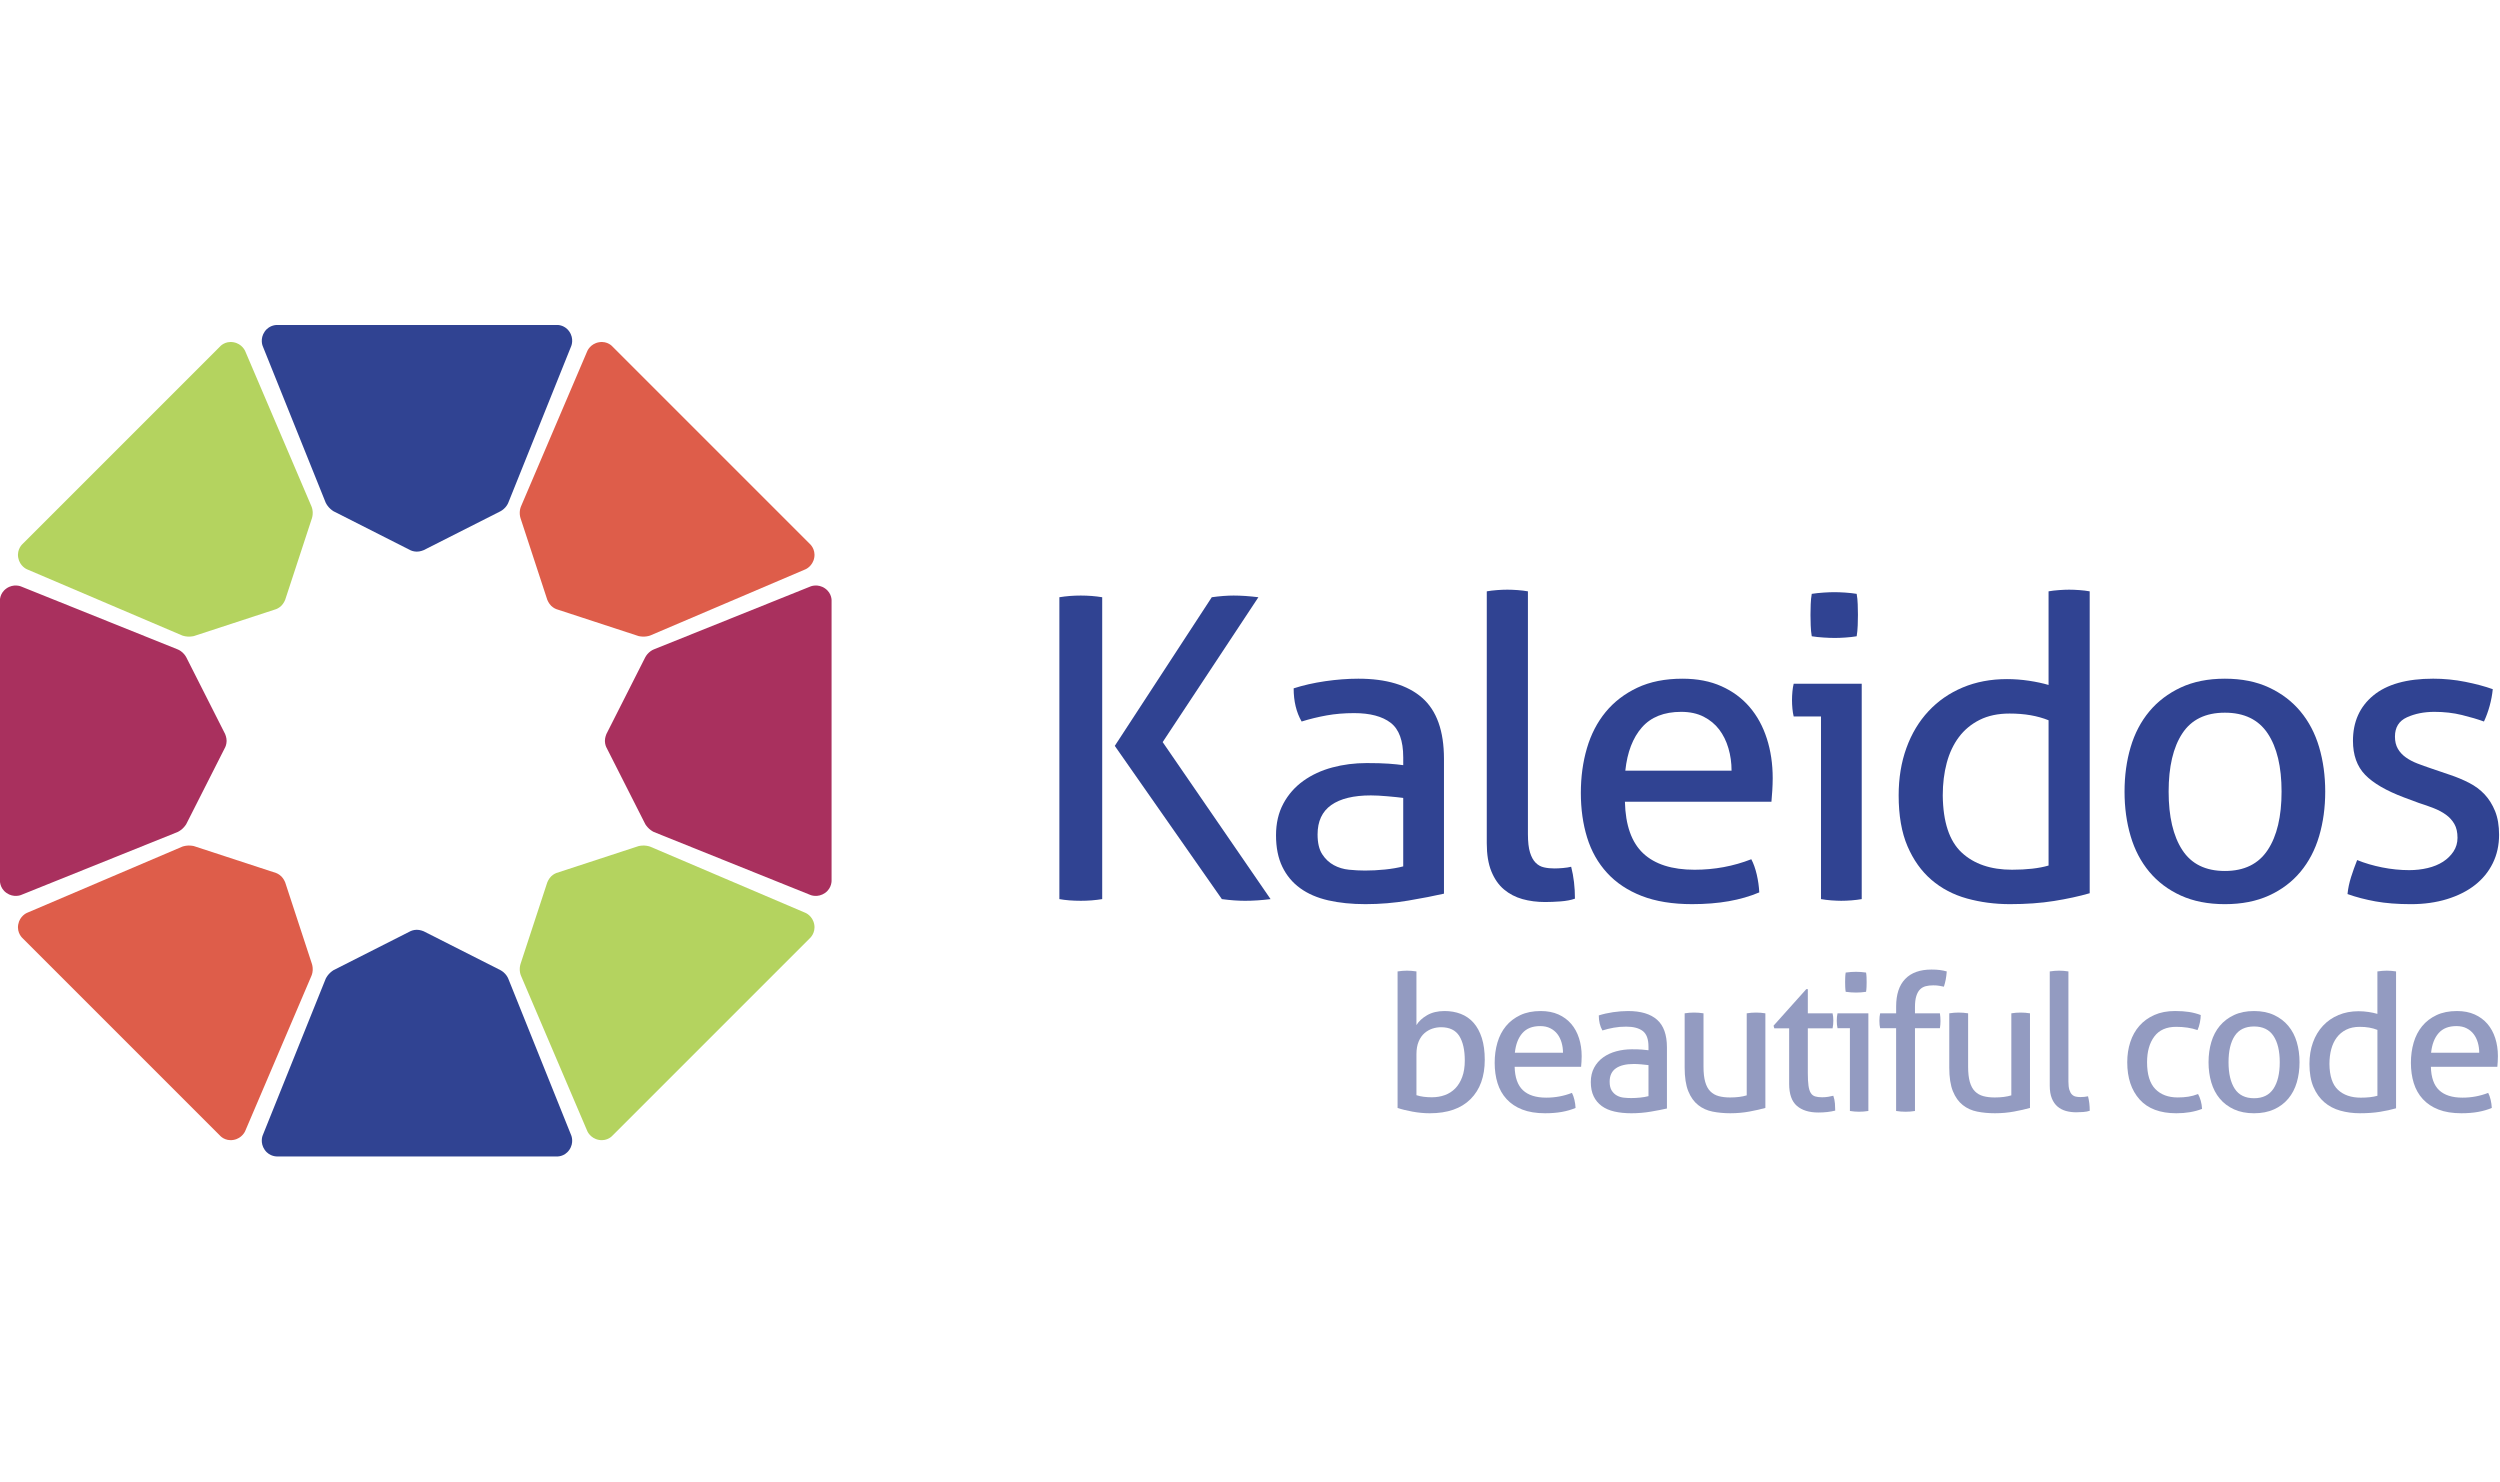 <?xml version="1.0" encoding="UTF-8" standalone="no"?>
<!-- Created with Inkscape (http://www.inkscape.org/) -->

<svg
   xmlns:dc="http://purl.org/dc/elements/1.1/"
   xmlns:cc="http://creativecommons.org/ns#"
   xmlns:rdf="http://www.w3.org/1999/02/22-rdf-syntax-ns#"
   xmlns:svg="http://www.w3.org/2000/svg"
   xmlns="http://www.w3.org/2000/svg"
   xmlns:sodipodi="http://sodipodi.sourceforge.net/DTD/sodipodi-0.dtd"
   xmlns:inkscape="http://www.inkscape.org/namespaces/inkscape"
   width="253"
   height="150"
   id="svg3902"
   version="1.1"
   inkscape:version="0.48.3.1 r9886"
   sodipodi:docname="logo_rework_lGrSfmL.svg">
  <defs
     id="defs3904" />
  <sodipodi:namedview
     id="base"
     pagecolor="#ffffff"
     bordercolor="#666666"
     borderopacity="1.0"
     inkscape:pageopacity="0.0"
     inkscape:pageshadow="2"
     inkscape:zoom="0.49497475"
     inkscape:cx="-323.81581"
     inkscape:cy="-4.6410563"
     inkscape:document-units="px"
     inkscape:current-layer="layer3"
     showgrid="false"
     inkscape:window-width="1280"
     inkscape:window-height="739"
     inkscape:window-x="0"
     inkscape:window-y="0"
     inkscape:window-maximized="1"
     showguides="true"
     inkscape:guide-bbox="true"
     fit-margin-top="0"
     fit-margin-left="0"
     fit-margin-right="0"
     fit-margin-bottom="0" />
  <g
     inkscape:label="bg"
     inkscape:groupmode="layer"
     id="layer1"
     transform="translate(-103.455,-500.988)"
     style="display:none">
    <path
       sodipodi:type="star"
       style="fill:#c8b7b7;fill-opacity:1;stroke:none;display:inline"
       id="path3831"
       sodipodi:sides="8"
       sodipodi:cx="275"
       sodipodi:cy="413.57144"
       sodipodi:r1="181.86394"
       sodipodi:r2="168.02037"
       sodipodi:arg1="0.52359878"
       sodipodi:arg2="0.91629786"
       inkscape:flatsided="true"
       inkscape:rounded="0"
       inkscape:randomized="0"
       d="M 432.499,504.503 322.07,589.239 184.068,571.07 99.333,460.641 117.501,322.639 l 110.429,-84.735 138.002,18.168 84.735,110.429 z"
       transform="matrix(0.972,-0.128,0.128,0.972,-49.951,191.358)" />
  </g>
  <g
     inkscape:groupmode="layer"
     id="layer2"
     inkscape:label="icon"
     style="display:inline"
     transform="translate(-103.455,-348.625)" />
  <g
     inkscape:groupmode="layer"
     id="layer3"
     inkscape:label="letras"
     style="display:inline"
     transform="translate(-103.455,-348.625)">
    <g
       id="g3024"
       transform="matrix(0.561,0,0,0.561,45.409,143.053)">
      <path
         sodipodi:nodetypes="zcczcczcczcczccz"
         inkscape:connector-curvature="0"
         id="path3003-4"
         d="m 206.158,426.236 c -0.912,-1.301 -2.278,-1.175 -2.278,-1.175 l -50.337,0 c 0,0 -1.416,-0.109 -2.32,1.186 -0.904,1.295 -0.378,2.583 -0.378,2.583 l 11.384,28.305 c 0,0 0.202,0.427 0.574,0.838 0.372,0.41 0.812,0.682 0.812,0.682 l 13.942,7.064 c 0,0 0.457,0.22 1.077,0.232 0.62,0.011 1.258,-0.268 1.258,-0.268 l 13.86,-7.016 c 0,0 0.455,-0.229 0.857,-0.676 0.402,-0.446 0.553,-0.867 0.553,-0.867 l 11.363,-28.284 c 0,0 0.546,-1.303 -0.366,-2.605 z"
         style="fill:#304392;fill-opacity:1;stroke:none;display:inline" />
      <path
         style="fill:#b4d35f;fill-opacity:1;stroke:none;display:inline"
         d="m 145.592,428.178 c -1.565,-0.276 -2.442,0.78 -2.442,0.78 l -35.594,35.594 c 0,0 -1.078,0.924 -0.802,2.479 0.276,1.555 1.559,2.094 1.559,2.094 l 28.064,11.965 c 0,0 0.445,0.159 0.999,0.186 0.553,0.027 1.057,-0.092 1.057,-0.092 l 14.854,-4.863 c 0,0 0.479,-0.167 0.925,-0.598 0.446,-0.43 0.7,-1.079 0.7,-1.079 l 4.84,-14.761 c 0,0 0.159,-0.484 0.128,-1.084 -0.032,-0.6 -0.222,-1.004 -0.222,-1.004 l -11.965,-28.035 c 0,0 -0.536,-1.307 -2.101,-1.583 z"
         id="path3835"
         inkscape:connector-curvature="0"
         sodipodi:nodetypes="zcczcczcczcczccz" />
      <path
         sodipodi:nodetypes="zcczcczcczcczccz"
         inkscape:connector-curvature="0"
         id="path3837"
         d="m 104.633,472.589 c -1.301,0.912 -1.175,2.278 -1.175,2.278 l 0,50.337 c 0,0 -0.109,1.416 1.186,2.32 1.295,0.904 2.583,0.378 2.583,0.378 l 28.305,-11.384 c 0,0 0.427,-0.202 0.838,-0.574 0.41,-0.372 0.682,-0.812 0.682,-0.812 l 7.064,-13.942 c 0,0 0.22,-0.457 0.232,-1.077 0.011,-0.62 -0.268,-1.258 -0.268,-1.258 l -7.016,-13.86 c 0,0 -0.229,-0.455 -0.676,-0.857 -0.446,-0.402 -0.867,-0.553 -0.867,-0.553 l -28.284,-11.363 c 0,0 -1.303,-0.546 -2.605,0.366 z"
         style="fill:#a9305e;fill-opacity:1;stroke:none;display:inline" />
      <path
         style="fill:#a9305e;fill-opacity:1;stroke:none;display:inline"
         d="m 252.304,472.589 c 1.301,0.912 1.175,2.278 1.175,2.278 l 0,50.337 c 0,0 0.109,1.416 -1.186,2.32 -1.295,0.904 -2.583,0.378 -2.583,0.378 l -28.305,-11.384 c 0,0 -0.427,-0.202 -0.838,-0.574 -0.41,-0.372 -0.682,-0.812 -0.682,-0.812 l -7.064,-13.942 c 0,0 -0.22,-0.457 -0.232,-1.077 -0.011,-0.62 0.268,-1.258 0.268,-1.258 l 7.016,-13.86 c 0,0 0.229,-0.455 0.676,-0.857 0.446,-0.402 0.867,-0.553 0.867,-0.553 l 28.284,-11.363 c 0,0 1.303,-0.546 2.605,0.366 z"
         id="path3839"
         inkscape:connector-curvature="0"
         sodipodi:nodetypes="zcczcczcczcczccz" />
      <path
         style="fill:#304392;fill-opacity:1;stroke:none;display:inline"
         d="m 206.158,573.879 c -0.912,1.301 -2.278,1.175 -2.278,1.175 l -50.337,0 c 0,0 -1.416,0.109 -2.32,-1.186 -0.904,-1.295 -0.378,-2.583 -0.378,-2.583 l 11.384,-28.305 c 0,0 0.202,-0.427 0.574,-0.838 0.372,-0.41 0.812,-0.682 0.812,-0.682 l 13.942,-7.064 c 0,0 0.457,-0.22 1.077,-0.232 0.62,-0.011 1.258,0.268 1.258,0.268 l 13.86,7.016 c 0,0 0.455,0.229 0.857,0.676 0.402,0.446 0.553,0.867 0.553,0.867 l 11.363,28.284 c 0,0 0.546,1.303 -0.366,2.605 z"
         id="path3841"
         inkscape:connector-curvature="0"
         sodipodi:nodetypes="zcczcczcczcczccz" />
      <path
         sodipodi:nodetypes="zcczcczcczcczccz"
         inkscape:connector-curvature="0"
         id="path3843"
         d="m 145.592,572.069 c -1.565,0.276 -2.442,-0.78 -2.442,-0.78 l -35.594,-35.594 c 0,0 -1.078,-0.924 -0.802,-2.479 0.276,-1.555 1.559,-2.094 1.559,-2.094 l 28.064,-11.965 c 0,0 0.445,-0.159 0.999,-0.186 0.553,-0.027 1.057,0.092 1.057,0.092 l 14.854,4.863 c 0,0 0.479,0.167 0.925,0.598 0.446,0.43 0.7,1.079 0.7,1.079 l 4.84,14.761 c 0,0 0.159,0.484 0.128,1.084 -0.032,0.6 -0.222,1.004 -0.222,1.004 l -11.965,28.035 c 0,0 -0.536,1.307 -2.101,1.583 z"
         style="fill:#de5d4a;fill-opacity:1;stroke:none;display:inline" />
      <path
         sodipodi:nodetypes="zcczcczcczcczccz"
         inkscape:connector-curvature="0"
         id="path3845"
         d="m 211.516,428.178 c 1.565,-0.276 2.442,0.78 2.442,0.78 l 35.594,35.594 c 0,0 1.078,0.924 0.802,2.479 -0.276,1.555 -1.559,2.094 -1.559,2.094 l -28.064,11.965 c 0,0 -0.445,0.159 -0.999,0.186 -0.553,0.027 -1.057,-0.092 -1.057,-0.092 l -14.854,-4.863 c 0,0 -0.479,-0.167 -0.925,-0.598 -0.446,-0.43 -0.7,-1.079 -0.7,-1.079 l -4.84,-14.761 c 0,0 -0.159,-0.484 -0.128,-1.084 0.032,-0.6 0.222,-1.004 0.222,-1.004 l 11.965,-28.035 c 0,0 0.536,-1.307 2.101,-1.583 z"
         style="fill:#de5d4a;fill-opacity:1;stroke:none;display:inline" />
      <path
         style="fill:#b4d35f;fill-opacity:1;stroke:none;display:inline"
         d="m 211.516,572.069 c 1.565,0.276 2.442,-0.78 2.442,-0.78 l 35.594,-35.594 c 0,0 1.078,-0.924 0.802,-2.479 -0.276,-1.555 -1.559,-2.094 -1.559,-2.094 l -28.064,-11.965 c 0,0 -0.445,-0.159 -0.999,-0.186 -0.553,-0.027 -1.057,0.092 -1.057,0.092 l -14.854,4.863 c 0,0 -0.479,0.167 -0.925,0.598 -0.446,0.43 -0.7,1.079 -0.7,1.079 l -4.84,14.761 c 0,0 -0.159,0.484 -0.128,1.084 0.032,0.6 0.222,1.004 0.222,1.004 l 11.965,28.035 c 0,0 0.536,1.307 2.101,1.583 z"
         id="path3847"
         inkscape:connector-curvature="0"
         sodipodi:nodetypes="zcczcczcczcczccz" />
      <g
         id="g71"
         transform="matrix(2.782,0,0,2.782,-6.354,346.347)">
        <path
           id="path73"
           d="m 130.099,70.212 c 0.09,-0.016 0.191,-0.029 0.303,-0.037 0.111,-0.008 0.211,-0.013 0.302,-0.013 0.09,0 0.193,0.004 0.309,0.013 0.115,0.008 0.218,0.021 0.309,0.037 v 3.481 c 0.148,-0.247 0.378,-0.46 0.691,-0.642 0.313,-0.181 0.691,-0.271 1.135,-0.271 0.378,0 0.729,0.062 1.049,0.185 0.321,0.124 0.597,0.315 0.827,0.574 0.23,0.259 0.409,0.589 0.537,0.988 0.127,0.399 0.191,0.87 0.191,1.414 0,1.086 -0.307,1.936 -0.92,2.549 -0.613,0.613 -1.496,0.919 -2.647,0.919 -0.362,0 -0.735,-0.035 -1.117,-0.105 -0.383,-0.07 -0.706,-0.15 -0.969,-0.24 v -8.852 z m 1.222,8.024 c 0.148,0.049 0.307,0.084 0.475,0.105 0.168,0.021 0.344,0.031 0.525,0.031 0.304,0 0.586,-0.047 0.845,-0.142 0.259,-0.094 0.483,-0.239 0.673,-0.432 0.19,-0.193 0.339,-0.44 0.451,-0.741 0.111,-0.3 0.167,-0.656 0.167,-1.067 0,-0.683 -0.119,-1.214 -0.358,-1.593 -0.239,-0.378 -0.634,-0.567 -1.185,-0.567 -0.189,0 -0.376,0.031 -0.562,0.092 -0.185,0.062 -0.356,0.161 -0.512,0.296 -0.157,0.136 -0.282,0.317 -0.376,0.543 -0.095,0.227 -0.142,0.5 -0.142,0.821 v 2.654 z"
           inkscape:connector-curvature="0"
           style="fill:#939bc1" />
        <path
           id="path75"
           d="m 137.69,76.397 c 0.017,0.691 0.195,1.197 0.537,1.518 0.341,0.321 0.846,0.481 1.512,0.481 0.584,0 1.14,-0.103 1.667,-0.309 0.065,0.124 0.119,0.274 0.16,0.451 0.041,0.177 0.066,0.352 0.074,0.525 -0.271,0.115 -0.57,0.201 -0.895,0.259 -0.325,0.058 -0.685,0.086 -1.08,0.086 -0.576,0 -1.07,-0.08 -1.481,-0.241 -0.412,-0.16 -0.751,-0.387 -1.018,-0.679 -0.268,-0.292 -0.463,-0.638 -0.586,-1.037 -0.124,-0.399 -0.185,-0.837 -0.185,-1.314 0,-0.469 0.06,-0.907 0.179,-1.314 0.119,-0.408 0.303,-0.761 0.549,-1.062 0.247,-0.301 0.558,-0.539 0.932,-0.716 0.375,-0.177 0.816,-0.265 1.327,-0.265 0.436,0 0.818,0.074 1.148,0.222 0.329,0.148 0.604,0.352 0.827,0.611 0.222,0.259 0.391,0.568 0.506,0.926 0.115,0.358 0.173,0.747 0.173,1.167 0,0.115 -0.004,0.237 -0.012,0.364 -0.008,0.127 -0.017,0.237 -0.025,0.327 h -4.309 z m 3.135,-0.914 c 0,-0.23 -0.031,-0.451 -0.092,-0.66 -0.062,-0.21 -0.152,-0.393 -0.271,-0.549 -0.12,-0.156 -0.271,-0.282 -0.457,-0.376 -0.185,-0.095 -0.405,-0.142 -0.66,-0.142 -0.502,0 -0.887,0.152 -1.154,0.457 -0.268,0.305 -0.43,0.729 -0.488,1.271 h 3.122 z"
           inkscape:connector-curvature="0"
           style="fill:#939bc1" />
        <path
           id="path77"
           d="m 146.368,75.088 c 0,-0.485 -0.123,-0.823 -0.37,-1.012 -0.247,-0.189 -0.605,-0.284 -1.074,-0.284 -0.288,0 -0.558,0.022 -0.809,0.068 -0.251,0.045 -0.496,0.105 -0.734,0.179 -0.157,-0.271 -0.235,-0.596 -0.235,-0.975 0.28,-0.09 0.588,-0.16 0.926,-0.21 0.337,-0.049 0.663,-0.074 0.975,-0.074 0.823,0 1.449,0.187 1.876,0.562 0.427,0.375 0.642,0.973 0.642,1.796 V 79.1 c -0.288,0.066 -0.638,0.134 -1.049,0.204 -0.412,0.07 -0.832,0.105 -1.259,0.105 -0.403,0 -0.768,-0.037 -1.092,-0.111 -0.325,-0.074 -0.601,-0.193 -0.827,-0.358 -0.227,-0.165 -0.401,-0.375 -0.524,-0.63 -0.124,-0.255 -0.186,-0.563 -0.186,-0.926 0,-0.354 0.072,-0.664 0.216,-0.932 0.144,-0.268 0.339,-0.49 0.586,-0.667 0.247,-0.177 0.531,-0.309 0.852,-0.395 0.321,-0.086 0.658,-0.13 1.012,-0.13 0.263,0 0.479,0.006 0.648,0.019 0.169,0.012 0.311,0.027 0.426,0.043 v -0.234 z m 0,1.198 c -0.123,-0.016 -0.28,-0.033 -0.469,-0.049 -0.189,-0.016 -0.35,-0.024 -0.481,-0.024 -0.51,0 -0.899,0.095 -1.167,0.284 -0.268,0.189 -0.401,0.478 -0.401,0.864 0,0.247 0.045,0.44 0.136,0.58 0.091,0.14 0.204,0.247 0.34,0.321 0.136,0.074 0.286,0.12 0.45,0.136 0.165,0.017 0.321,0.025 0.469,0.025 0.189,0 0.385,-0.01 0.586,-0.031 0.201,-0.021 0.38,-0.051 0.537,-0.093 v -2.013 z"
           inkscape:connector-curvature="0"
           style="fill:#939bc1" />
        <path
           id="path79"
           d="m 148.713,72.928 c 0.09,-0.016 0.193,-0.029 0.309,-0.037 0.115,-0.008 0.214,-0.012 0.296,-0.012 0.09,0 0.193,0.004 0.309,0.012 0.115,0.008 0.218,0.021 0.309,0.037 v 3.469 c 0,0.395 0.037,0.722 0.111,0.981 0.074,0.259 0.185,0.463 0.333,0.611 0.148,0.148 0.329,0.251 0.543,0.309 0.214,0.058 0.461,0.086 0.741,0.086 0.419,0 0.777,-0.045 1.074,-0.136 v -5.32 c 0.09,-0.016 0.191,-0.029 0.303,-0.037 0.111,-0.008 0.211,-0.012 0.302,-0.012 0.09,0 0.191,0.004 0.302,0.012 0.111,0.008 0.212,0.021 0.303,0.037 v 6.135 c -0.288,0.082 -0.632,0.16 -1.031,0.234 -0.399,0.074 -0.813,0.111 -1.241,0.111 -0.403,0 -0.784,-0.035 -1.142,-0.105 -0.358,-0.07 -0.673,-0.211 -0.944,-0.426 -0.271,-0.214 -0.486,-0.514 -0.642,-0.901 -0.156,-0.387 -0.234,-0.897 -0.234,-1.531 v -3.517 z"
           inkscape:connector-curvature="0"
           style="fill:#939bc1" />
        <path
           id="path81"
           d="m 155.49,73.903 h -0.963 l -0.049,-0.173 2.123,-2.37 h 0.099 v 1.568 h 1.605 c 0.033,0.14 0.049,0.296 0.049,0.469 0,0.09 -0.004,0.177 -0.012,0.259 -0.008,0.082 -0.021,0.165 -0.037,0.247 H 156.7 v 2.889 c 0,0.346 0.014,0.622 0.043,0.827 0.029,0.206 0.078,0.364 0.148,0.475 0.07,0.111 0.165,0.185 0.284,0.222 0.119,0.037 0.269,0.056 0.45,0.056 0.14,0 0.271,-0.01 0.395,-0.031 0.124,-0.021 0.235,-0.043 0.333,-0.068 0.058,0.165 0.092,0.333 0.105,0.506 0.012,0.173 0.019,0.325 0.019,0.457 -0.165,0.042 -0.338,0.072 -0.519,0.093 -0.181,0.021 -0.375,0.031 -0.58,0.031 -0.593,0 -1.056,-0.144 -1.389,-0.432 -0.333,-0.288 -0.5,-0.765 -0.5,-1.432 v -3.593 z"
           inkscape:connector-curvature="0"
           style="fill:#939bc1" />
        <path
           id="path83"
           d="m 159.428,73.891 h -0.802 c -0.017,-0.066 -0.029,-0.142 -0.037,-0.229 -0.008,-0.086 -0.012,-0.17 -0.012,-0.253 0,-0.082 0.004,-0.167 0.012,-0.253 0.008,-0.086 0.021,-0.163 0.037,-0.229 h 2 v 6.333 c -0.091,0.017 -0.191,0.029 -0.302,0.037 -0.111,0.008 -0.212,0.012 -0.303,0.012 -0.082,0 -0.179,-0.004 -0.29,-0.012 -0.111,-0.008 -0.212,-0.021 -0.302,-0.037 v -5.369 z m -0.272,-2.358 c -0.017,-0.099 -0.027,-0.206 -0.031,-0.321 -0.004,-0.115 -0.006,-0.218 -0.006,-0.309 0,-0.09 0.002,-0.193 0.006,-0.309 0.004,-0.115 0.015,-0.218 0.031,-0.309 0.107,-0.017 0.222,-0.029 0.346,-0.037 0.123,-0.008 0.23,-0.012 0.321,-0.012 0.09,0 0.197,0.004 0.321,0.012 0.124,0.008 0.234,0.021 0.333,0.037 0.016,0.091 0.026,0.193 0.031,0.309 0.004,0.115 0.006,0.218 0.006,0.309 0,0.091 -0.002,0.193 -0.006,0.309 -0.004,0.115 -0.015,0.222 -0.031,0.321 -0.099,0.017 -0.208,0.029 -0.327,0.037 -0.12,0.008 -0.225,0.012 -0.315,0.012 -0.099,0 -0.21,-0.004 -0.333,-0.012 -0.124,-0.007 -0.239,-0.02 -0.346,-0.037 z"
           inkscape:connector-curvature="0"
           style="fill:#939bc1" />
        <path
           id="path85"
           d="m 162.427,73.891 h -1.037 c -0.033,-0.131 -0.049,-0.292 -0.049,-0.481 0,-0.181 0.016,-0.341 0.049,-0.481 h 1.037 v -0.444 c 0,-0.782 0.195,-1.376 0.586,-1.784 0.391,-0.407 0.961,-0.611 1.709,-0.611 0.206,0 0.387,0.01 0.543,0.031 0.156,0.021 0.304,0.051 0.444,0.092 -0.017,0.206 -0.039,0.383 -0.068,0.531 -0.029,0.148 -0.068,0.301 -0.117,0.457 -0.083,-0.017 -0.179,-0.035 -0.29,-0.056 -0.111,-0.021 -0.245,-0.031 -0.401,-0.031 -0.181,0 -0.344,0.019 -0.488,0.056 -0.144,0.037 -0.267,0.107 -0.37,0.209 -0.103,0.103 -0.183,0.247 -0.241,0.432 -0.058,0.185 -0.086,0.422 -0.086,0.71 v 0.407 h 1.617 c 0.024,0.165 0.037,0.333 0.037,0.506 0,0.156 -0.013,0.309 -0.037,0.457 h -1.617 v 5.37 c -0.091,0.017 -0.191,0.029 -0.302,0.037 -0.111,0.008 -0.212,0.012 -0.303,0.012 -0.09,0 -0.193,-0.004 -0.309,-0.012 -0.115,-0.008 -0.218,-0.021 -0.309,-0.037 v -5.37 z"
           inkscape:connector-curvature="0"
           style="fill:#939bc1" />
        <path
           id="path87"
           d="m 165.871,72.928 c 0.09,-0.016 0.193,-0.029 0.309,-0.037 0.115,-0.008 0.214,-0.012 0.296,-0.012 0.09,0 0.193,0.004 0.309,0.012 0.115,0.008 0.218,0.021 0.309,0.037 v 3.469 c 0,0.395 0.037,0.722 0.111,0.981 0.074,0.259 0.185,0.463 0.333,0.611 0.148,0.148 0.329,0.251 0.543,0.309 0.214,0.058 0.461,0.086 0.741,0.086 0.419,0 0.777,-0.045 1.074,-0.136 v -5.32 c 0.09,-0.016 0.191,-0.029 0.303,-0.037 0.111,-0.008 0.211,-0.012 0.302,-0.012 0.09,0 0.191,0.004 0.302,0.012 0.111,0.008 0.212,0.021 0.303,0.037 v 6.135 c -0.288,0.082 -0.632,0.16 -1.031,0.234 -0.399,0.074 -0.813,0.111 -1.241,0.111 -0.403,0 -0.784,-0.035 -1.142,-0.105 -0.358,-0.07 -0.673,-0.211 -0.944,-0.426 -0.271,-0.214 -0.486,-0.514 -0.642,-0.901 -0.156,-0.387 -0.234,-0.897 -0.234,-1.531 v -3.517 z"
           inkscape:connector-curvature="0"
           style="fill:#939bc1" />
        <path
           id="path89"
           d="m 172.389,70.212 c 0.09,-0.016 0.191,-0.029 0.302,-0.037 0.111,-0.008 0.212,-0.013 0.303,-0.013 0.09,0 0.191,0.004 0.302,0.013 0.111,0.008 0.212,0.021 0.302,0.037 v 7.135 c 0,0.23 0.021,0.411 0.062,0.543 0.041,0.132 0.097,0.232 0.167,0.302 0.07,0.07 0.152,0.115 0.247,0.136 0.094,0.021 0.195,0.031 0.302,0.031 0.074,0 0.158,-0.004 0.253,-0.013 0.095,-0.008 0.175,-0.021 0.241,-0.037 0.074,0.289 0.111,0.601 0.111,0.938 -0.115,0.041 -0.255,0.068 -0.42,0.08 -0.165,0.012 -0.317,0.019 -0.457,0.019 -0.239,0 -0.461,-0.029 -0.667,-0.086 -0.206,-0.058 -0.387,-0.152 -0.543,-0.284 -0.156,-0.132 -0.28,-0.309 -0.37,-0.531 -0.091,-0.222 -0.136,-0.498 -0.136,-0.827 v -7.406 z"
           inkscape:connector-curvature="0"
           style="fill:#939bc1" />
        <path
           id="path91"
           d="m 182.004,78.162 c 0.066,0.115 0.124,0.259 0.173,0.432 0.049,0.173 0.078,0.35 0.086,0.531 -0.485,0.189 -1.041,0.284 -1.667,0.284 -1.053,0 -1.847,-0.298 -2.382,-0.895 -0.535,-0.597 -0.802,-1.401 -0.802,-2.414 0,-0.469 0.066,-0.905 0.198,-1.309 0.131,-0.403 0.327,-0.753 0.586,-1.049 0.259,-0.296 0.582,-0.531 0.969,-0.704 0.387,-0.173 0.835,-0.259 1.345,-0.259 0.346,0 0.65,0.021 0.914,0.062 0.263,0.042 0.514,0.107 0.753,0.198 0,0.14 -0.019,0.302 -0.055,0.487 -0.037,0.185 -0.089,0.348 -0.154,0.488 -0.403,-0.14 -0.864,-0.21 -1.383,-0.21 -0.634,0 -1.107,0.21 -1.419,0.629 -0.313,0.42 -0.469,0.975 -0.469,1.667 0,0.79 0.177,1.368 0.531,1.734 0.354,0.366 0.839,0.549 1.457,0.549 0.247,0 0.476,-0.016 0.685,-0.049 0.209,-0.032 0.421,-0.089 0.634,-0.172 z"
           inkscape:connector-curvature="0"
           style="fill:#939bc1" />
        <path
           id="path93"
           d="m 185.634,79.409 c -0.494,0 -0.926,-0.084 -1.296,-0.253 -0.37,-0.168 -0.679,-0.401 -0.926,-0.697 -0.247,-0.296 -0.43,-0.646 -0.549,-1.049 -0.119,-0.403 -0.179,-0.839 -0.179,-1.309 0,-0.469 0.06,-0.905 0.179,-1.309 0.119,-0.403 0.303,-0.753 0.549,-1.049 0.247,-0.296 0.556,-0.531 0.926,-0.704 0.371,-0.173 0.803,-0.259 1.296,-0.259 0.493,0 0.926,0.086 1.296,0.259 0.371,0.173 0.679,0.407 0.926,0.704 0.247,0.296 0.43,0.646 0.549,1.049 0.119,0.403 0.179,0.84 0.179,1.309 0,0.469 -0.06,0.905 -0.179,1.309 -0.119,0.404 -0.302,0.753 -0.549,1.049 -0.247,0.296 -0.555,0.529 -0.926,0.697 -0.37,0.168 -0.803,0.253 -1.296,0.253 z m 0,-0.975 c 0.568,0 0.987,-0.206 1.259,-0.617 0.272,-0.411 0.408,-0.983 0.408,-1.716 0,-0.733 -0.136,-1.302 -0.408,-1.709 -0.271,-0.407 -0.691,-0.611 -1.259,-0.611 -0.568,0 -0.986,0.204 -1.253,0.611 -0.268,0.407 -0.401,0.977 -0.401,1.709 0,0.732 0.134,1.305 0.401,1.716 0.267,0.411 0.685,0.617 1.253,0.617 z"
           inkscape:connector-curvature="0"
           style="fill:#939bc1" />
        <path
           id="path95"
           d="m 193.633,70.212 c 0.09,-0.016 0.193,-0.029 0.309,-0.037 0.115,-0.008 0.214,-0.013 0.296,-0.013 0.091,0 0.191,0.004 0.303,0.013 0.111,0.008 0.212,0.021 0.302,0.037 v 8.875 c -0.313,0.091 -0.663,0.167 -1.049,0.229 -0.387,0.062 -0.819,0.092 -1.296,0.092 -0.444,0 -0.866,-0.055 -1.265,-0.167 -0.399,-0.111 -0.747,-0.294 -1.043,-0.549 -0.296,-0.255 -0.531,-0.584 -0.704,-0.987 -0.172,-0.403 -0.259,-0.901 -0.259,-1.494 0,-0.51 0.076,-0.975 0.228,-1.395 0.152,-0.42 0.368,-0.78 0.648,-1.08 0.279,-0.3 0.615,-0.533 1.006,-0.697 0.391,-0.165 0.825,-0.247 1.302,-0.247 0.214,0 0.43,0.017 0.648,0.049 0.218,0.033 0.409,0.074 0.574,0.124 v -2.753 z m 0,3.79 c -0.165,-0.065 -0.342,-0.115 -0.531,-0.148 -0.189,-0.033 -0.395,-0.049 -0.617,-0.049 -0.338,0 -0.63,0.062 -0.876,0.185 -0.247,0.124 -0.451,0.292 -0.611,0.506 -0.16,0.214 -0.28,0.467 -0.358,0.759 -0.078,0.292 -0.117,0.611 -0.117,0.957 0.008,0.782 0.193,1.341 0.556,1.679 0.362,0.337 0.855,0.506 1.481,0.506 0.214,0 0.412,-0.01 0.593,-0.031 0.181,-0.021 0.341,-0.051 0.481,-0.092 v -4.272 z"
           inkscape:connector-curvature="0"
           style="fill:#939bc1" />
        <path
           id="path97"
           d="m 197.101,76.397 c 0.017,0.691 0.195,1.197 0.537,1.518 0.341,0.321 0.846,0.481 1.512,0.481 0.584,0 1.14,-0.103 1.667,-0.309 0.065,0.124 0.119,0.274 0.16,0.451 0.041,0.177 0.066,0.352 0.074,0.525 -0.271,0.115 -0.57,0.201 -0.895,0.259 -0.325,0.058 -0.685,0.086 -1.08,0.086 -0.576,0 -1.07,-0.08 -1.481,-0.241 -0.412,-0.16 -0.751,-0.387 -1.018,-0.679 -0.268,-0.292 -0.463,-0.638 -0.586,-1.037 -0.124,-0.399 -0.185,-0.837 -0.185,-1.314 0,-0.469 0.06,-0.907 0.179,-1.314 0.119,-0.408 0.303,-0.761 0.549,-1.062 0.247,-0.301 0.558,-0.539 0.932,-0.716 0.375,-0.177 0.816,-0.265 1.327,-0.265 0.436,0 0.818,0.074 1.148,0.222 0.329,0.148 0.604,0.352 0.827,0.611 0.222,0.259 0.391,0.568 0.506,0.926 0.115,0.358 0.173,0.747 0.173,1.167 0,0.115 -0.004,0.237 -0.012,0.364 -0.008,0.127 -0.017,0.237 -0.025,0.327 h -4.309 z m 3.135,-0.914 c 0,-0.23 -0.031,-0.451 -0.092,-0.66 -0.062,-0.21 -0.152,-0.393 -0.271,-0.549 -0.12,-0.156 -0.271,-0.282 -0.457,-0.376 -0.185,-0.095 -0.405,-0.142 -0.66,-0.142 -0.502,0 -0.887,0.152 -1.154,0.457 -0.268,0.305 -0.43,0.729 -0.488,1.271 h 3.122 z"
           inkscape:connector-curvature="0"
           style="fill:#939bc1" />
      </g>
      <g
         style="fill:#304392;fill-opacity:1"
         id="g99"
         transform="matrix(2.782,0,0,2.782,-6.354,346.347)">
        <path
           id="path101"
           d="m 108.169,45.948 c 0.218,-0.036 0.444,-0.063 0.68,-0.082 0.236,-0.018 0.472,-0.027 0.708,-0.027 0.236,0 0.472,0.01 0.708,0.027 0.235,0.019 0.463,0.046 0.681,0.082 v 19.574 c -0.218,0.036 -0.445,0.063 -0.681,0.082 -0.236,0.018 -0.472,0.027 -0.708,0.027 -0.254,0 -0.5,-0.01 -0.735,-0.027 -0.236,-0.019 -0.454,-0.046 -0.653,-0.082 V 45.948 z m 3.593,9.638 6.289,-9.638 c 0.254,-0.036 0.504,-0.063 0.749,-0.082 0.245,-0.018 0.467,-0.027 0.667,-0.027 0.236,0 0.49,0.01 0.763,0.027 0.272,0.019 0.553,0.046 0.844,0.082 l -6.207,9.393 6.997,10.182 c -0.291,0.036 -0.577,0.063 -0.857,0.082 -0.282,0.018 -0.549,0.027 -0.803,0.027 -0.218,0 -0.454,-0.01 -0.708,-0.027 -0.254,-0.019 -0.517,-0.046 -0.79,-0.082 l -6.944,-9.937 z"
           inkscape:connector-curvature="0"
           style="fill:#304392;fill-opacity:1" />
        <path
           id="path103"
           d="m 130.465,56.32 c 0,-1.07 -0.272,-1.814 -0.816,-2.232 -0.544,-0.417 -1.334,-0.626 -2.369,-0.626 -0.636,0 -1.23,0.05 -1.783,0.149 -0.554,0.101 -1.094,0.231 -1.62,0.396 -0.345,-0.6 -0.517,-1.316 -0.517,-2.151 0.617,-0.199 1.297,-0.354 2.042,-0.463 0.744,-0.108 1.46,-0.163 2.151,-0.163 1.814,0 3.194,0.413 4.138,1.238 0.944,0.826 1.416,2.146 1.416,3.962 v 8.739 c -0.636,0.146 -1.407,0.295 -2.314,0.449 -0.908,0.153 -1.833,0.231 -2.777,0.231 -0.889,0 -1.692,-0.082 -2.409,-0.245 -0.717,-0.164 -1.325,-0.427 -1.824,-0.79 -0.5,-0.362 -0.885,-0.825 -1.157,-1.389 -0.272,-0.562 -0.409,-1.242 -0.409,-2.041 0,-0.78 0.159,-1.466 0.477,-2.056 0.317,-0.59 0.749,-1.08 1.293,-1.471 0.545,-0.39 1.171,-0.681 1.879,-0.871 0.708,-0.19 1.452,-0.285 2.232,-0.285 0.581,0 1.057,0.013 1.429,0.04 0.372,0.027 0.685,0.06 0.939,0.096 V 56.32 z m 0,2.641 c -0.272,-0.036 -0.617,-0.072 -1.034,-0.108 -0.418,-0.036 -0.772,-0.055 -1.062,-0.055 -1.125,0 -1.983,0.209 -2.573,0.626 -0.59,0.418 -0.885,1.053 -0.885,1.906 0,0.544 0.1,0.971 0.299,1.279 0.199,0.308 0.449,0.545 0.749,0.708 0.299,0.163 0.63,0.264 0.994,0.3 0.363,0.036 0.708,0.054 1.035,0.054 0.417,0 0.848,-0.022 1.293,-0.067 0.444,-0.046 0.839,-0.113 1.184,-0.204 v -4.439 z"
           inkscape:connector-curvature="0"
           style="fill:#304392;fill-opacity:1" />
        <path
           id="path105"
           d="m 135.883,45.566 c 0.2,-0.036 0.422,-0.063 0.667,-0.081 0.245,-0.019 0.467,-0.027 0.667,-0.027 0.2,0 0.422,0.009 0.667,0.027 0.245,0.018 0.467,0.045 0.667,0.081 v 15.736 c 0,0.508 0.045,0.907 0.136,1.198 0.09,0.29 0.213,0.513 0.368,0.667 0.154,0.154 0.335,0.254 0.544,0.299 0.208,0.046 0.431,0.068 0.667,0.068 0.163,0 0.349,-0.009 0.558,-0.027 0.208,-0.018 0.385,-0.045 0.531,-0.082 0.164,0.636 0.245,1.325 0.245,2.069 -0.254,0.091 -0.563,0.149 -0.926,0.177 -0.363,0.027 -0.699,0.041 -1.007,0.041 -0.526,0 -1.017,-0.063 -1.47,-0.19 -0.453,-0.127 -0.853,-0.336 -1.198,-0.626 -0.345,-0.29 -0.617,-0.681 -0.817,-1.171 -0.2,-0.49 -0.299,-1.098 -0.299,-1.824 V 45.566 z"
           inkscape:connector-curvature="0"
           style="fill:#304392;fill-opacity:1" />
        <path
           id="path107"
           d="m 144.84,59.206 c 0.036,1.524 0.431,2.641 1.185,3.349 0.753,0.708 1.865,1.063 3.335,1.063 1.289,0 2.514,-0.228 3.675,-0.681 0.145,0.271 0.263,0.604 0.354,0.993 0.09,0.391 0.145,0.776 0.163,1.157 -0.599,0.254 -1.257,0.444 -1.974,0.571 -0.717,0.127 -1.511,0.191 -2.382,0.191 -1.271,0 -2.359,-0.178 -3.267,-0.531 -0.908,-0.354 -1.657,-0.853 -2.246,-1.497 -0.59,-0.645 -1.021,-1.406 -1.293,-2.287 -0.272,-0.88 -0.408,-1.847 -0.408,-2.899 0,-1.035 0.131,-2.001 0.395,-2.899 0.263,-0.898 0.667,-1.679 1.211,-2.342 0.544,-0.662 1.229,-1.188 2.055,-1.579 0.826,-0.39 1.801,-0.585 2.927,-0.585 0.962,0 1.806,0.163 2.532,0.49 0.726,0.326 1.334,0.775 1.824,1.348 0.49,0.571 0.862,1.252 1.116,2.042 0.254,0.789 0.381,1.646 0.381,2.572 0,0.255 -0.01,0.522 -0.027,0.804 -0.019,0.281 -0.037,0.521 -0.055,0.721 h -9.501 z m 6.915,-2.015 c 0,-0.508 -0.068,-0.993 -0.205,-1.456 -0.136,-0.463 -0.336,-0.866 -0.599,-1.212 -0.264,-0.345 -0.599,-0.621 -1.007,-0.83 -0.409,-0.208 -0.895,-0.313 -1.457,-0.313 -1.107,0 -1.956,0.337 -2.545,1.008 -0.59,0.672 -0.949,1.606 -1.076,2.804 h 6.889 z"
           inkscape:connector-curvature="0"
           style="fill:#304392;fill-opacity:1" />
        <path
           id="path109"
           d="m 157.554,53.68 h -1.77 c -0.037,-0.145 -0.064,-0.313 -0.082,-0.504 -0.019,-0.19 -0.027,-0.376 -0.027,-0.558 0,-0.182 0.009,-0.368 0.027,-0.559 0.018,-0.19 0.045,-0.357 0.082,-0.503 h 4.411 v 13.966 c -0.2,0.036 -0.422,0.063 -0.667,0.082 -0.245,0.018 -0.467,0.027 -0.667,0.027 -0.182,0 -0.395,-0.01 -0.64,-0.027 -0.245,-0.019 -0.467,-0.046 -0.667,-0.082 V 53.68 z m -0.599,-5.201 c -0.037,-0.218 -0.06,-0.453 -0.068,-0.707 -0.009,-0.255 -0.014,-0.481 -0.014,-0.681 0,-0.2 0.004,-0.427 0.014,-0.681 0.009,-0.254 0.032,-0.481 0.068,-0.681 0.235,-0.036 0.49,-0.063 0.762,-0.082 0.272,-0.018 0.508,-0.027 0.708,-0.027 0.2,0 0.436,0.01 0.708,0.027 0.272,0.019 0.517,0.046 0.735,0.082 0.037,0.199 0.059,0.427 0.068,0.681 0.009,0.254 0.014,0.48 0.014,0.681 0,0.199 -0.005,0.426 -0.014,0.681 -0.009,0.254 -0.032,0.489 -0.068,0.707 -0.218,0.037 -0.458,0.064 -0.721,0.082 -0.263,0.019 -0.495,0.027 -0.694,0.027 -0.218,0 -0.463,-0.009 -0.735,-0.027 -0.273,-0.017 -0.528,-0.044 -0.763,-0.082 z"
           inkscape:connector-curvature="0"
           style="fill:#304392;fill-opacity:1" />
        <path
           id="path111"
           d="m 172.31,45.566 c 0.2,-0.036 0.426,-0.063 0.681,-0.081 0.254,-0.019 0.472,-0.027 0.653,-0.027 0.2,0 0.422,0.009 0.667,0.027 0.245,0.018 0.467,0.045 0.667,0.081 v 19.575 c -0.69,0.199 -1.461,0.367 -2.314,0.503 -0.854,0.137 -1.806,0.205 -2.858,0.205 -0.98,0 -1.911,-0.123 -2.791,-0.368 -0.881,-0.245 -1.647,-0.648 -2.301,-1.211 -0.654,-0.563 -1.17,-1.289 -1.552,-2.179 -0.381,-0.889 -0.572,-1.987 -0.572,-3.294 0,-1.125 0.168,-2.15 0.504,-3.076 0.335,-0.926 0.812,-1.72 1.429,-2.382 0.617,-0.663 1.356,-1.176 2.219,-1.539 0.862,-0.362 1.819,-0.544 2.872,-0.544 0.472,0 0.948,0.036 1.43,0.108 0.48,0.073 0.902,0.164 1.266,0.272 v -6.07 z m 0,8.359 c -0.363,-0.146 -0.753,-0.254 -1.17,-0.327 -0.418,-0.072 -0.871,-0.108 -1.361,-0.108 -0.745,0 -1.389,0.136 -1.933,0.408 -0.544,0.272 -0.994,0.645 -1.348,1.116 -0.354,0.473 -0.617,1.03 -0.79,1.675 -0.172,0.644 -0.258,1.348 -0.258,2.109 0.018,1.725 0.426,2.959 1.225,3.703 0.798,0.744 1.887,1.116 3.267,1.116 0.472,0 0.908,-0.023 1.307,-0.068 0.399,-0.045 0.753,-0.113 1.062,-0.204 v -9.42 z"
           inkscape:connector-curvature="0"
           style="fill:#304392;fill-opacity:1" />
        <path
           id="path113"
           d="m 183.744,65.85 c -1.089,0 -2.042,-0.187 -2.859,-0.559 -0.816,-0.372 -1.497,-0.885 -2.042,-1.538 -0.545,-0.653 -0.949,-1.425 -1.211,-2.314 -0.264,-0.889 -0.395,-1.851 -0.395,-2.886 0,-1.034 0.131,-1.996 0.395,-2.886 0.263,-0.889 0.667,-1.66 1.211,-2.313 0.544,-0.654 1.225,-1.171 2.042,-1.553 0.817,-0.381 1.77,-0.571 2.859,-0.571 1.089,0 2.042,0.19 2.858,0.571 0.817,0.382 1.498,0.898 2.042,1.553 0.544,0.653 0.948,1.425 1.211,2.313 0.263,0.89 0.395,1.852 0.395,2.886 0,1.035 -0.132,1.997 -0.395,2.886 -0.263,0.89 -0.667,1.661 -1.211,2.314 -0.544,0.653 -1.225,1.166 -2.042,1.538 -0.817,0.372 -1.769,0.559 -2.858,0.559 z m 0,-2.152 c 1.252,0 2.178,-0.453 2.777,-1.361 0.599,-0.907 0.898,-2.168 0.898,-3.784 0,-1.615 -0.299,-2.872 -0.898,-3.771 -0.599,-0.899 -1.524,-1.348 -2.777,-1.348 -1.253,0 -2.174,0.449 -2.763,1.348 -0.59,0.898 -0.885,2.155 -0.885,3.771 0,1.616 0.295,2.877 0.885,3.784 0.589,0.908 1.51,1.361 2.763,1.361 z"
           inkscape:connector-curvature="0"
           style="fill:#304392;fill-opacity:1" />
        <path
           id="path115"
           d="m 192.32,62.99 c 0.49,0.2 1.03,0.359 1.62,0.477 0.59,0.118 1.175,0.177 1.756,0.177 0.417,0 0.817,-0.045 1.198,-0.136 0.381,-0.091 0.712,-0.227 0.994,-0.408 0.281,-0.182 0.508,-0.404 0.681,-0.667 0.172,-0.263 0.258,-0.559 0.258,-0.885 0,-0.363 -0.068,-0.662 -0.204,-0.898 -0.136,-0.235 -0.318,-0.436 -0.544,-0.599 -0.227,-0.164 -0.49,-0.305 -0.79,-0.423 -0.299,-0.117 -0.622,-0.231 -0.966,-0.34 l -0.953,-0.354 c -1.162,-0.437 -2.005,-0.926 -2.532,-1.471 -0.526,-0.544 -0.79,-1.279 -0.79,-2.205 0,-1.234 0.44,-2.214 1.32,-2.94 0.88,-0.726 2.173,-1.089 3.88,-1.089 0.708,0 1.402,0.068 2.083,0.204 0.681,0.136 1.275,0.295 1.783,0.477 -0.037,0.363 -0.104,0.727 -0.204,1.089 -0.1,0.363 -0.223,0.699 -0.368,1.008 -0.399,-0.146 -0.876,-0.286 -1.429,-0.423 -0.554,-0.136 -1.148,-0.204 -1.783,-0.204 -0.672,0 -1.266,0.118 -1.783,0.354 -0.518,0.236 -0.776,0.653 -0.776,1.252 0,0.309 0.063,0.572 0.19,0.79 0.127,0.218 0.299,0.403 0.517,0.558 0.218,0.155 0.467,0.286 0.749,0.395 0.281,0.109 0.585,0.218 0.912,0.327 l 1.198,0.408 c 0.436,0.146 0.848,0.317 1.239,0.518 0.39,0.2 0.726,0.449 1.007,0.748 0.281,0.3 0.508,0.663 0.681,1.09 0.172,0.426 0.258,0.938 0.258,1.538 0,0.671 -0.136,1.284 -0.408,1.837 -0.272,0.555 -0.658,1.026 -1.157,1.416 -0.499,0.391 -1.103,0.694 -1.81,0.912 -0.708,0.218 -1.489,0.327 -2.342,0.327 -0.871,0 -1.633,-0.06 -2.287,-0.178 -0.654,-0.118 -1.262,-0.276 -1.824,-0.477 0.036,-0.362 0.113,-0.729 0.231,-1.103 0.118,-0.37 0.249,-0.738 0.395,-1.102 z"
           inkscape:connector-curvature="0"
           style="fill:#304392;fill-opacity:1" />
      </g>
    </g>
  </g>
</svg>
